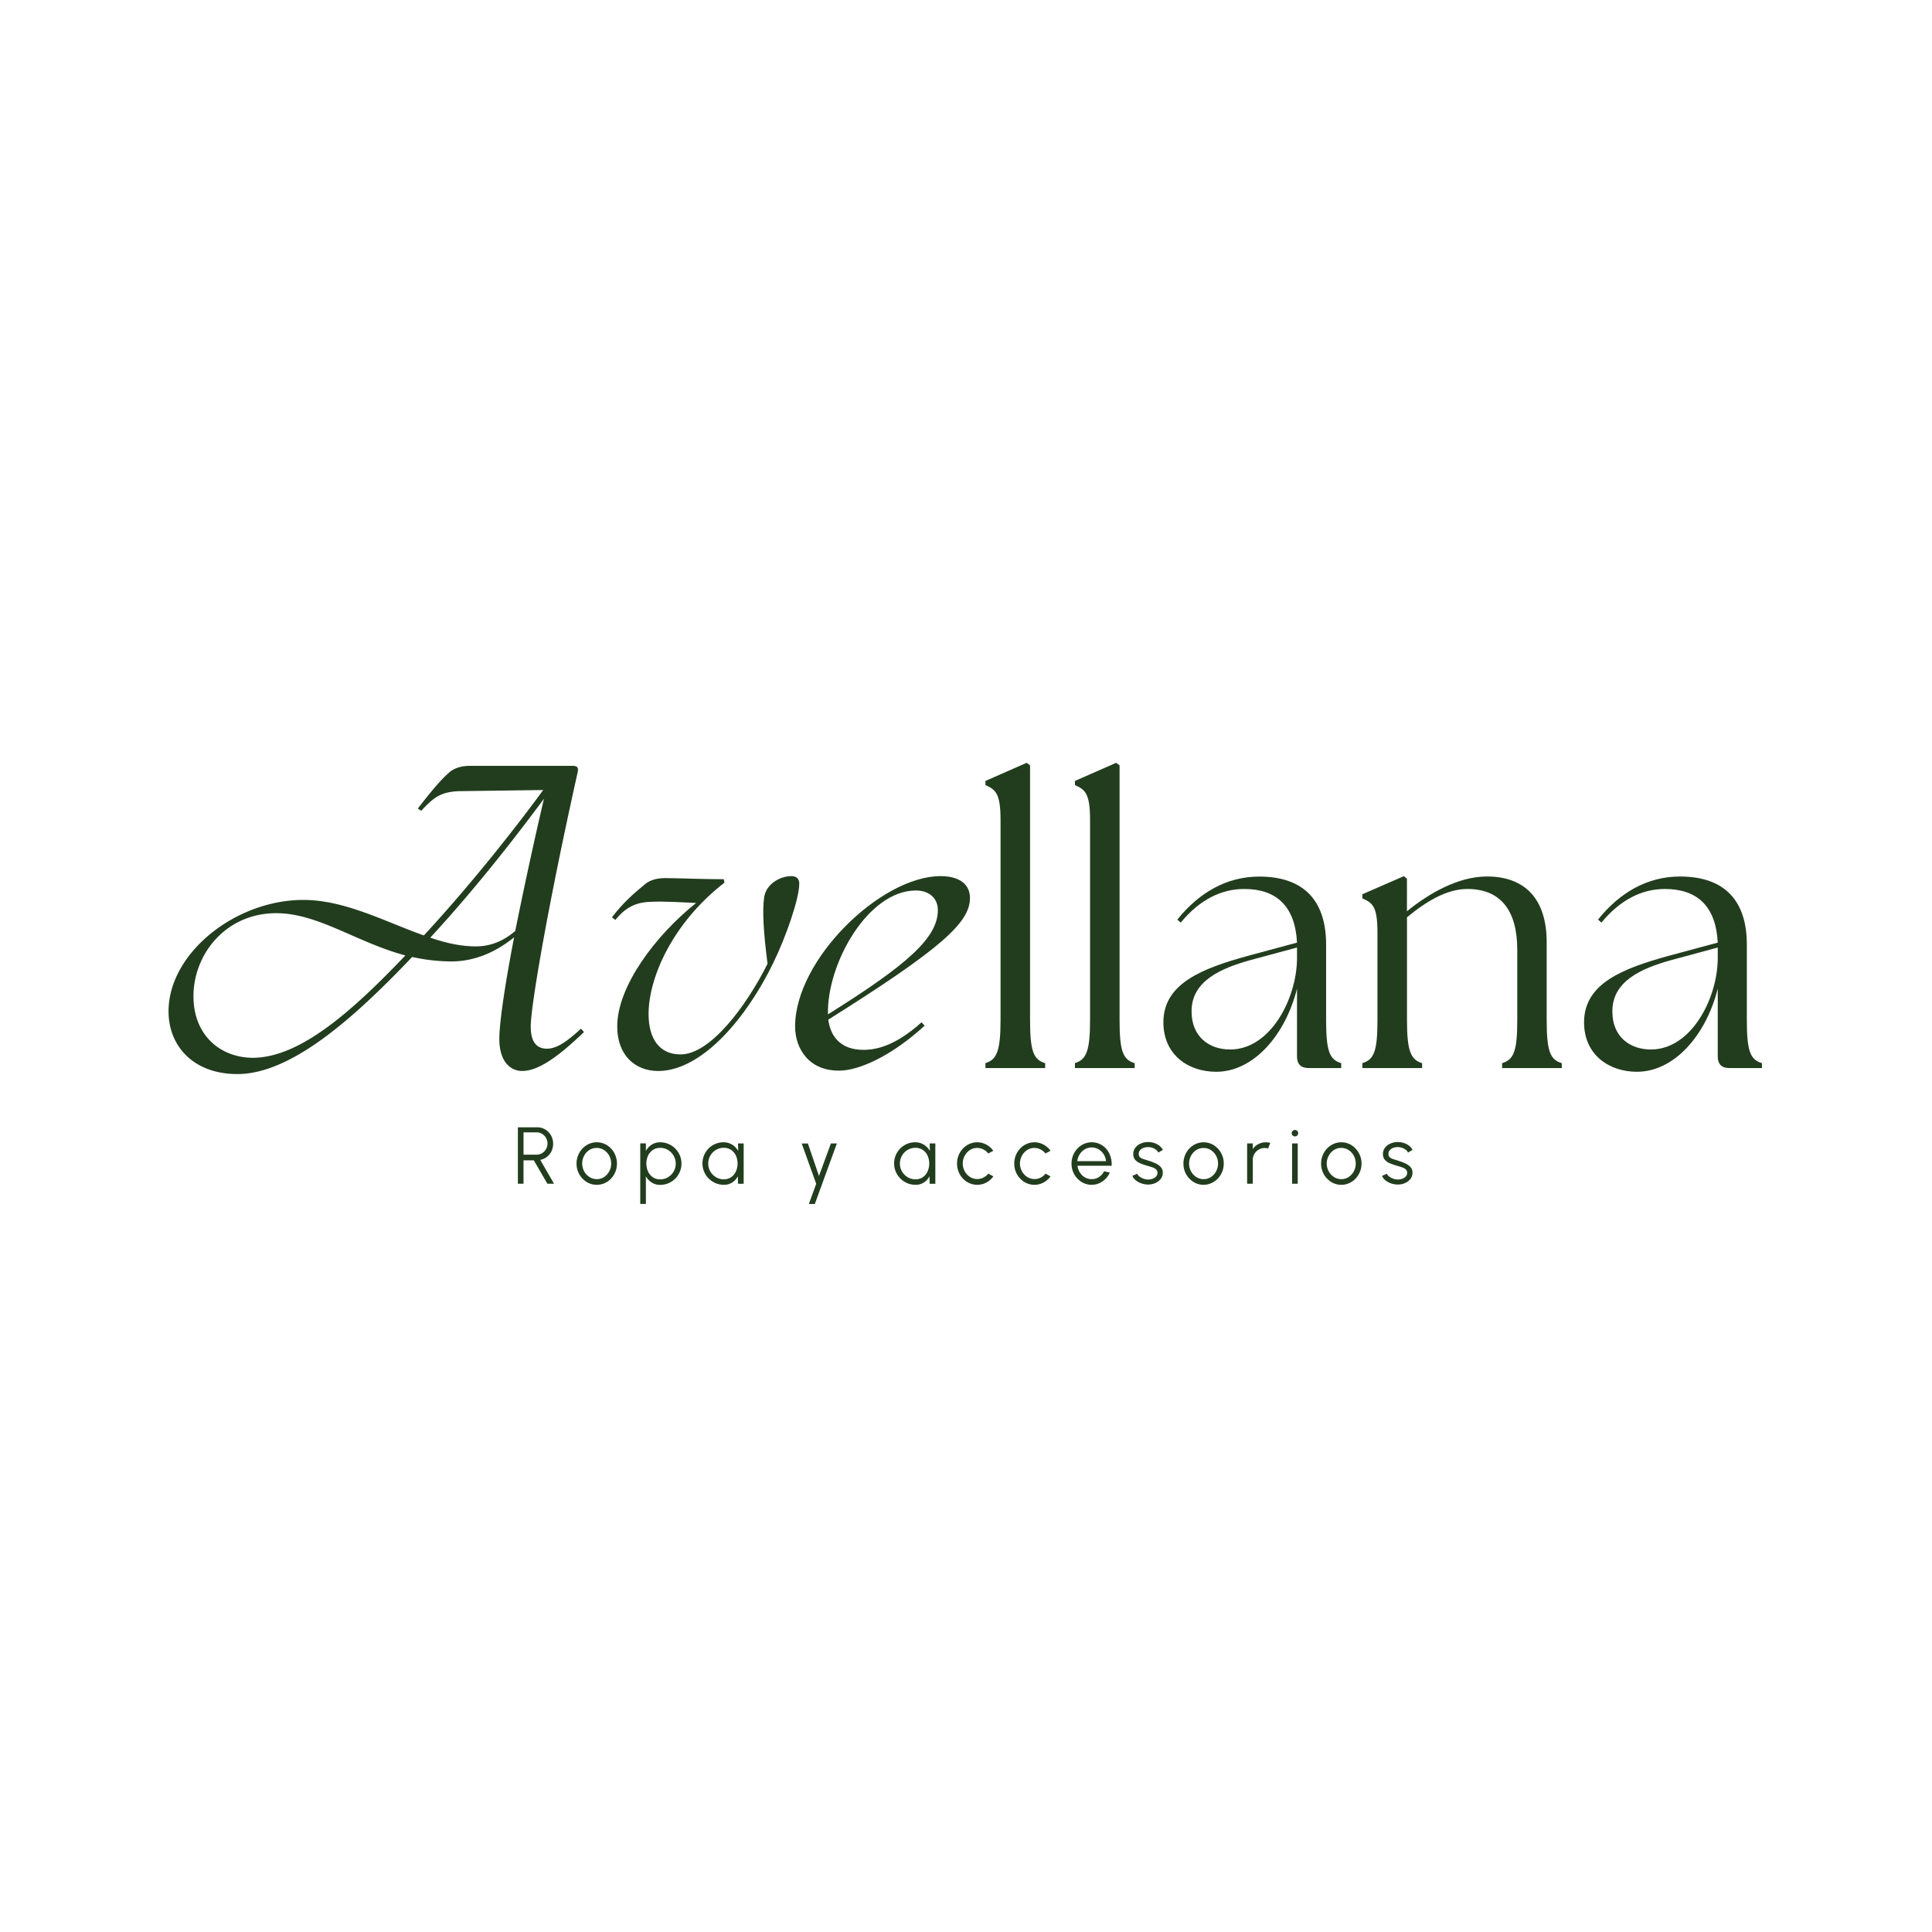 <svg xmlns="http://www.w3.org/2000/svg" viewBox="0 0 1500 1500"><defs><style>.cls-1{fill:#223d1e;}</style></defs><g id="Capa_1" data-name="Capa 1"><path class="cls-1" d="M130.86,785.21c0-45.16,51.9-86.51,104.68-86.51,32.25,0,63.63,17,93.54,27.57,40.17-43.4,76.24-90.32,92.66-112.9l-64.51.88c-15.54.3-21.12,5.57-30.2,15.25l-2.64-1.76c9.38-12,17-21.7,25.21-28.73,4.4-3.23,9.68-4.4,15.25-4.4h79.76c3.81,0,4.69,1.46,3.81,5.28-23.16,103.8-36.36,181.5-36.36,197,0,14.08,6.16,17.3,12.61,17.3,6.74,0,14.07-4.1,26.39-15.54l2.35,2.64c-20.82,19.94-35.78,30.21-48.09,30.21-9.39,0-18.48-7.92-17.6-27.57.59-13.49,4.4-39.88,11.44-76.24-12.61,10.27-29,18.77-49,18.77A144.41,144.41,0,0,1,320,743c-45.75,48.09-94.13,90.9-135.77,90.9C150.5,833.88,130.86,812.48,130.86,785.21Zm65.68,36.06c36.65-.29,77.12-36.36,118.17-79.46C276.59,731.54,247,709,214.43,709c-39,0-64.22,31.66-64.22,64.51C150.21,803.68,171,821.27,196.54,821.27Zm173-86.5c13.78,0,23.75-6.16,30.5-12,5.86-29,13.19-63.63,22.28-102.63C405,643.58,372.18,686.68,334.06,728,346.08,732.13,357.81,734.77,369.54,734.77Z"/><path class="cls-1" d="M479.21,796.93c0-31.08,29.61-70.66,61.28-95.88-7.92-.29-24.92-1.47-35.19-.88-12,.29-19.93,4.69-27.56,14.07l-2.64-2c9.09-12,17.6-19.06,26.1-26.1,4.1-3.22,9.68-4.39,15.25-4.39,8.79,0,29,.88,45.45.88l.58,2.63c-40.75,31.67-58.93,74.19-58.93,102,0,19.64,8.79,31.37,24.63,31.37,23.16.3,51.31-37.53,67.73-70.37-3.22-24.93-4.1-41.93-2.64-51.32,1.18-10,11.73-16.71,21.12-16.71,4.39,0,6.15,2.35,6.15,5.86,0,11.73-10.55,41.94-20.23,61.58-20.23,41.93-54.83,83.57-89.14,83.87C492.7,831.54,479.21,818.93,479.21,796.93Z"/><path class="cls-1" d="M617.31,796.93c0-51.9,66.57-116.7,112.9-116.7,15.24,0,22.87,6.74,22.87,17,0,19.06-22.29,39.29-110,94.42,1.76,13.78,10.26,23.45,27.27,23.45,10.26,0,24.92-3.22,45.15-21.4l2.35,2.64c-25.8,23.75-51.31,34.89-66,34.89C627.87,831.54,617.31,813.94,617.31,796.93Zm110.84-90.31c0-9.68-7.33-15.25-17-15.25-37.54,0-69.21,57.18-68.33,95.89v.29C704.7,748.84,728.15,728,728.15,706.62Z"/><path class="cls-1" d="M765.1,825.38c8.79-2.64,11.72-9.39,11.72-33.43V636.54c0-20.53-3.81-23.46-11.72-27v-3.22l32-14.08,2.64,2V792c0,24,2.64,30.79,11.73,33.43v3.81H765.1Z"/><path class="cls-1" d="M834.59,825.38c8.8-2.64,11.73-9.39,11.73-33.43V636.54c0-20.53-3.81-23.46-11.73-27v-3.22l32-14.08,2.64,2V792c0,24,2.64,30.79,11.73,33.43v3.81H834.59Z"/><path class="cls-1" d="M1007,820.39V767.61c-9.09,36.07-33.72,64.51-62.75,64.51-21.7,0-41-13.19-41-38.41,0-30.5,30.78-41.93,65.68-51.61L1007,731.84c-1.47-28.45-16.13-41.64-41-41.64-17.6,0-34.6,8.21-49.27,26.1L914.05,714c16.72-20.82,38.12-33.43,63.64-33.43,35.48,0,51.9,19.65,51.9,52.78V792c0,24,2.64,30.79,11.73,33.43v3.81H1015.8C1009.94,829.19,1007,826,1007,820.39Zm-51.9-5.57c31.37,0,51.6-39.58,51.9-70.37v-8.8l-37,10c-21.7,6.16-45.16,15.83-44.86,39.88C925.2,804.56,938.39,814.82,955.11,814.82Z"/><path class="cls-1" d="M1057.74,825.38c9.09-2.64,11.72-9.39,11.72-33.43V724.51c0-20.53-3.51-23.46-11.72-27V694.3L1090,680.23l2.35,2V707.5c17-13.78,39.58-27,62.16-27,28.74,0,46.33,16.72,46.33,51V792c0,24,2.64,30.79,11.73,33.43v3.81h-46.33v-3.81C1175.32,822.74,1178,816,1178,792V737.41c0-30.5-12.9-47.21-38.71-47.21-16.12,0-32,9.68-46.91,22V792c0,24,2.93,30.79,11.73,33.43v3.81h-46.33Z"/><path class="cls-1" d="M1333.66,820.39V767.61c-9.09,36.07-33.72,64.51-62.75,64.51-21.7,0-41.05-13.19-41.05-38.41,0-30.5,30.79-41.93,65.68-51.61l38.12-10.26c-1.46-28.45-16.13-41.64-41.05-41.64-17.59,0-34.6,8.21-49.26,26.1l-2.64-2.35c16.71-20.82,38.12-33.43,63.63-33.43,35.48,0,51.9,19.65,51.9,52.78V792c0,24,2.64,30.79,11.73,33.43v3.81h-25.51C1336.59,829.19,1333.66,826,1333.66,820.39Zm-51.9-5.57c31.38,0,51.61-39.58,51.9-70.37v-8.8l-36.94,10c-21.7,6.16-45.16,15.83-44.87,39.88C1251.85,804.56,1265.05,814.82,1281.76,814.82Z"/><path class="cls-1" d="M402.09,919.06V875.24H417a12,12,0,0,1,6.32,1.7,12.75,12.75,0,0,1,4.48,4.6,13.59,13.59,0,0,1,.34,12.35,12.2,12.2,0,0,1-3.58,4.36,12.44,12.44,0,0,1-5.12,2.28l10.71,18.53H425l-10.55-18.19h-8v18.19Zm4.38-22.57h10.11a8.2,8.2,0,0,0,4.25-1.14,8.79,8.79,0,0,0,0-15.06,8.2,8.2,0,0,0-4.25-1.14H406.47Z"/><path class="cls-1" d="M463.29,919.87a14.59,14.59,0,0,1-7.88-2.22,16.65,16.65,0,0,1-7.78-14.24,17,17,0,0,1,4.59-11.69,15.58,15.58,0,0,1,5-3.55,15,15,0,0,1,14,.93,16.42,16.42,0,0,1,5.66,6,17.37,17.37,0,0,1,.9,14.71,16.93,16.93,0,0,1-3.37,5.25,15.65,15.65,0,0,1-5,3.55A14.44,14.44,0,0,1,463.29,919.87Zm0-4.38a10.29,10.29,0,0,0,5.74-1.67,12.13,12.13,0,0,0,4-4.43,12.41,12.41,0,0,0,1.48-6,12.54,12.54,0,0,0-1.5-6.06,12.09,12.09,0,0,0-4.05-4.43,10.67,10.67,0,0,0-11.46,0,12.14,12.14,0,0,0-4,4.43,12.53,12.53,0,0,0-1.48,6,12.35,12.35,0,0,0,1.53,6.12,11.83,11.83,0,0,0,4.1,4.35A10.34,10.34,0,0,0,463.29,915.49Z"/><path class="cls-1" d="M501.47,934.71h-4.38v-47h4.38v5.85a13.37,13.37,0,0,1,4.45-4.82,12,12,0,0,1,6.7-1.85,16,16,0,0,1,6.4,1.29,16.41,16.41,0,0,1,5.24,3.55A17,17,0,0,1,527.8,897a16.1,16.1,0,0,1,1.28,6.39,16.32,16.32,0,0,1-1.28,6.42,16.85,16.85,0,0,1-3.54,5.27,16.41,16.41,0,0,1-5.24,3.55,16,16,0,0,1-6.4,1.29,12,12,0,0,1-6.7-1.85,13.37,13.37,0,0,1-4.45-4.82Zm11.12-43.51a10,10,0,0,0-5.72,1.64,11,11,0,0,0-3.74,4.4,15.14,15.14,0,0,0,0,12.3,10.81,10.81,0,0,0,3.72,4.45,9.9,9.9,0,0,0,5.75,1.66,11.45,11.45,0,0,0,6-1.63,12.45,12.45,0,0,0,4.4-4.4,12.38,12.38,0,0,0,0-12.33,12.64,12.64,0,0,0-4.35-4.43A11.42,11.42,0,0,0,512.59,891.2Z"/><path class="cls-1" d="M573,887.76h4.38v31.3H573l-.16-5.82a12.57,12.57,0,0,1-4.29,4.8,11.57,11.57,0,0,1-6.57,1.83,16.19,16.19,0,0,1-6.45-1.29,17,17,0,0,1-5.29-3.59,16.69,16.69,0,0,1-3.57-5.29,16.32,16.32,0,0,1-1.28-6.45,15.93,15.93,0,0,1,1.27-6.35,16.39,16.39,0,0,1,8.7-8.75,15.82,15.82,0,0,1,6.34-1.27,12.3,12.3,0,0,1,6.82,1.87,13.82,13.82,0,0,1,4.63,4.86Zm-11.11,27.86a10,10,0,0,0,5.76-1.65,10.66,10.66,0,0,0,3.7-4.43,15.24,15.24,0,0,0,0-12.34,10.71,10.71,0,0,0-3.73-4.4,9.92,9.92,0,0,0-5.72-1.63,11.57,11.57,0,0,0-6.06,1.64,12.23,12.23,0,0,0-4.35,4.43,12.07,12.07,0,0,0-1.61,6.17,11.84,11.84,0,0,0,1.65,6.18,12.53,12.53,0,0,0,4.4,4.4A11.45,11.45,0,0,0,561.86,915.62Z"/><path class="cls-1" d="M645.12,887.76h4.63l-17.12,47H628l5.7-15.65-11.24-31.3h4.79L635.85,913Z"/><path class="cls-1" d="M721.81,887.76h4.38v31.3h-4.38l-.16-5.82a12.57,12.57,0,0,1-4.29,4.8,11.59,11.59,0,0,1-6.57,1.83,16.15,16.15,0,0,1-6.45-1.29,17,17,0,0,1-5.29-3.59,16.69,16.69,0,0,1-3.57-5.29,16.32,16.32,0,0,1-1.28-6.45,15.93,15.93,0,0,1,1.27-6.35,16.39,16.39,0,0,1,8.7-8.75,15.82,15.82,0,0,1,6.34-1.27,12.33,12.33,0,0,1,6.82,1.87,13.82,13.82,0,0,1,4.63,4.86Zm-11.12,27.86a9.92,9.92,0,0,0,5.76-1.65,10.61,10.61,0,0,0,3.71-4.43,15.24,15.24,0,0,0,0-12.34,10.71,10.71,0,0,0-3.73-4.4,9.93,9.93,0,0,0-5.73-1.63,11.56,11.56,0,0,0-6.05,1.64,12.23,12.23,0,0,0-4.35,4.43,12.07,12.07,0,0,0-1.62,6.17,11.84,11.84,0,0,0,1.66,6.18,12.45,12.45,0,0,0,4.4,4.4A11.42,11.42,0,0,0,710.69,915.62Z"/><path class="cls-1" d="M767.32,911.2l3.91,2.13a15.87,15.87,0,0,1-5.4,4.76,15,15,0,0,1-15-.44,16.59,16.59,0,0,1-7.78-14.24,16.83,16.83,0,0,1,4.59-11.69,15.58,15.58,0,0,1,5-3.55,14.93,14.93,0,0,1,13.16.5,15.75,15.75,0,0,1,5.4,4.79l-3.91,2.09a11.25,11.25,0,0,0-3.91-3.17,10.48,10.48,0,0,0-4.67-1.12,10.23,10.23,0,0,0-5.73,1.68,12,12,0,0,0-4,4.43,12.54,12.54,0,0,0-1.49,6,12.31,12.31,0,0,0,1.52,6,11.94,11.94,0,0,0,4.09,4.4,10.33,10.33,0,0,0,5.66,1.64,10.09,10.09,0,0,0,4.82-1.19A11.4,11.4,0,0,0,767.32,911.2Z"/><path class="cls-1" d="M811.74,911.2l3.91,2.13a15.87,15.87,0,0,1-5.4,4.76,15,15,0,0,1-15-.44,16.59,16.59,0,0,1-7.78-14.24,16.88,16.88,0,0,1,1.22-6.43,16.66,16.66,0,0,1,3.36-5.26,15.62,15.62,0,0,1,5-3.55,14.93,14.93,0,0,1,13.16.5,15.75,15.75,0,0,1,5.4,4.79l-3.91,2.09a11.19,11.19,0,0,0-3.92-3.17,10.44,10.44,0,0,0-4.66-1.12,10.23,10.23,0,0,0-5.73,1.68,12,12,0,0,0-4,4.43,12.54,12.54,0,0,0-1.49,6,12.31,12.31,0,0,0,1.52,6,12,12,0,0,0,4.08,4.4,10.34,10.34,0,0,0,5.67,1.64A10.09,10.09,0,0,0,808,914.3,11.6,11.6,0,0,0,811.74,911.2Z"/><path class="cls-1" d="M847.58,919.87a14.59,14.59,0,0,1-7.88-2.22,16.65,16.65,0,0,1-7.78-14.24,17,17,0,0,1,4.59-11.69,15.58,15.58,0,0,1,5-3.55,14.58,14.58,0,0,1,6.08-1.29A14.77,14.77,0,0,1,859,892.11a16.81,16.81,0,0,1,3.19,5.79,19.75,19.75,0,0,1,.89,7.17H836.56a12.56,12.56,0,0,0,1.89,5.32,11.28,11.28,0,0,0,3.88,3.71,10.55,10.55,0,0,0,5.25,1.39,10.17,10.17,0,0,0,5.65-1.63,11.86,11.86,0,0,0,4-4.47l4.44,1a16.35,16.35,0,0,1-5.66,6.81A14.49,14.49,0,0,1,847.58,919.87Zm-11.15-18.34h22.26a11.45,11.45,0,0,0-1.77-5.34,11.94,11.94,0,0,0-4-3.88,10.65,10.65,0,0,0-10.68,0,11.6,11.6,0,0,0-3.94,3.85A12.77,12.77,0,0,0,836.43,901.53Z"/><path class="cls-1" d="M891,919.66a16.27,16.27,0,0,1-5-.94,14.2,14.2,0,0,1-4.26-2.38,8.7,8.7,0,0,1-2.59-3.41l3.78-1.63a5.52,5.52,0,0,0,1.87,2.24,11.32,11.32,0,0,0,3.11,1.62,10.46,10.46,0,0,0,3.48.61,9.91,9.91,0,0,0,3.56-.62,6.79,6.79,0,0,0,2.71-1.8,4,4,0,0,0,1-2.77,3.42,3.42,0,0,0-1.13-2.71,8.28,8.28,0,0,0-2.85-1.57c-1.14-.38-2.32-.75-3.53-1.11a43.84,43.84,0,0,1-5.86-2,10.4,10.4,0,0,1-4-2.8,6.63,6.63,0,0,1-1.42-4.4,7.84,7.84,0,0,1,1.61-4.93,10.62,10.62,0,0,1,4.23-3.22,13.81,13.81,0,0,1,5.59-1.15,14.78,14.78,0,0,1,7,1.66,10.25,10.25,0,0,1,4.55,4.42l-3.53,2.09a5.73,5.73,0,0,0-1.79-2.22,9.77,9.77,0,0,0-2.77-1.47,10.33,10.33,0,0,0-3.14-.56,10.54,10.54,0,0,0-3.73.58,6.37,6.37,0,0,0-2.77,1.8,4.23,4.23,0,0,0-1,2.91,3.26,3.26,0,0,0,1,2.61,7.51,7.51,0,0,0,2.8,1.44l4,1.27a45.43,45.43,0,0,1,5.35,2.06,12.34,12.34,0,0,1,4,2.88,6.2,6.2,0,0,1,1.5,4.35,7.59,7.59,0,0,1-1.69,4.92,10.82,10.82,0,0,1-4.38,3.21A13.9,13.9,0,0,1,891,919.66Z"/><path class="cls-1" d="M934.47,919.87a14.53,14.53,0,0,1-7.87-2.22,16.59,16.59,0,0,1-7.78-14.24,16.88,16.88,0,0,1,4.58-11.69,15.62,15.62,0,0,1,5-3.55,15,15,0,0,1,13.94.93,16.66,16.66,0,0,1,7.78,14.31A16.78,16.78,0,0,1,945.53,915a15.61,15.61,0,0,1-5,3.55A14.52,14.52,0,0,1,934.47,919.87Zm0-4.38a10.27,10.27,0,0,0,5.74-1.67,12.13,12.13,0,0,0,4-4.43,12.83,12.83,0,0,0,0-12,12.09,12.09,0,0,0-4.05-4.43,10.67,10.67,0,0,0-11.46,0,12,12,0,0,0-4,4.43,12.54,12.54,0,0,0-1.49,6,12.35,12.35,0,0,0,1.53,6.12,11.91,11.91,0,0,0,4.1,4.35A10.37,10.37,0,0,0,934.47,915.49Z"/><path class="cls-1" d="M968.27,919.06v-31.3h4.39v4.32a11.92,11.92,0,0,1,4.32-3.79,12.15,12.15,0,0,1,5.79-1.41,13.08,13.08,0,0,1,3.5.47l-1.78,4.35a8.7,8.7,0,0,0-2.57-.4,8.91,8.91,0,0,0-4.65,1.25,9.46,9.46,0,0,0-3.36,3.35,8.87,8.87,0,0,0-1.25,4.66v18.5Z"/><path class="cls-1" d="M1005.4,882.28a2.5,2.5,0,0,1-1.8-.7,2.49,2.49,0,0,1,0-3.54,2.51,2.51,0,0,1,1.8-.71,2.47,2.47,0,0,1,1.77.71,2.35,2.35,0,0,1,.73,1.77,2.37,2.37,0,0,1-.72,1.77A2.44,2.44,0,0,1,1005.4,882.28Zm-2.22,5.48h4.38v31.3h-4.38Z"/><path class="cls-1" d="M1041.36,919.87a14.55,14.55,0,0,1-7.87-2.22,16.65,16.65,0,0,1-7.78-14.24,16.83,16.83,0,0,1,4.59-11.69,15.58,15.58,0,0,1,5-3.55,15,15,0,0,1,14,.93,17,17,0,0,1,3.19,25.94,15.65,15.65,0,0,1-5,3.55A14.52,14.52,0,0,1,1041.36,919.87Zm0-4.38a10.3,10.3,0,0,0,5.75-1.67,12.22,12.22,0,0,0,4-4.43,12.41,12.41,0,0,0,1.48-6,12.54,12.54,0,0,0-1.5-6.06,12.09,12.09,0,0,0-4.05-4.43,10.34,10.34,0,0,0-5.72-1.66,10.19,10.19,0,0,0-5.74,1.68,12.06,12.06,0,0,0-4,4.43,12.54,12.54,0,0,0-1.49,6,12.36,12.36,0,0,0,1.54,6.12,11.83,11.83,0,0,0,4.1,4.35A10.33,10.33,0,0,0,1041.36,915.49Z"/><path class="cls-1" d="M1084.84,919.66a16.27,16.27,0,0,1-5-.94,14.27,14.27,0,0,1-4.25-2.38,8.73,8.73,0,0,1-2.6-3.41l3.79-1.63a5.41,5.41,0,0,0,1.86,2.24,11.46,11.46,0,0,0,3.11,1.62,10.46,10.46,0,0,0,3.48.61,10,10,0,0,0,3.57-.62,6.82,6.82,0,0,0,2.7-1.8,4,4,0,0,0,1-2.77,3.42,3.42,0,0,0-1.12-2.71,8.47,8.47,0,0,0-2.85-1.57q-1.72-.57-3.54-1.11a43.67,43.67,0,0,1-5.85-2,10.4,10.4,0,0,1-4-2.8,6.63,6.63,0,0,1-1.43-4.4,7.84,7.84,0,0,1,1.61-4.93,10.62,10.62,0,0,1,4.23-3.22,13.81,13.81,0,0,1,5.59-1.15,14.78,14.78,0,0,1,7,1.66,10.33,10.33,0,0,1,4.56,4.42l-3.54,2.09a5.79,5.79,0,0,0-1.78-2.22,10,10,0,0,0-2.77-1.47,10.61,10.61,0,0,0-6.88,0A6.43,6.43,0,0,0,1079,893a4.22,4.22,0,0,0-1,2.91,3.26,3.26,0,0,0,1,2.61,7.59,7.59,0,0,0,2.8,1.44l4,1.27a45.43,45.43,0,0,1,5.35,2.06,12.34,12.34,0,0,1,4,2.88,6.2,6.2,0,0,1,1.5,4.35,7.59,7.59,0,0,1-1.69,4.92,10.69,10.69,0,0,1-4.38,3.21A13.84,13.84,0,0,1,1084.84,919.66Z"/></g></svg>